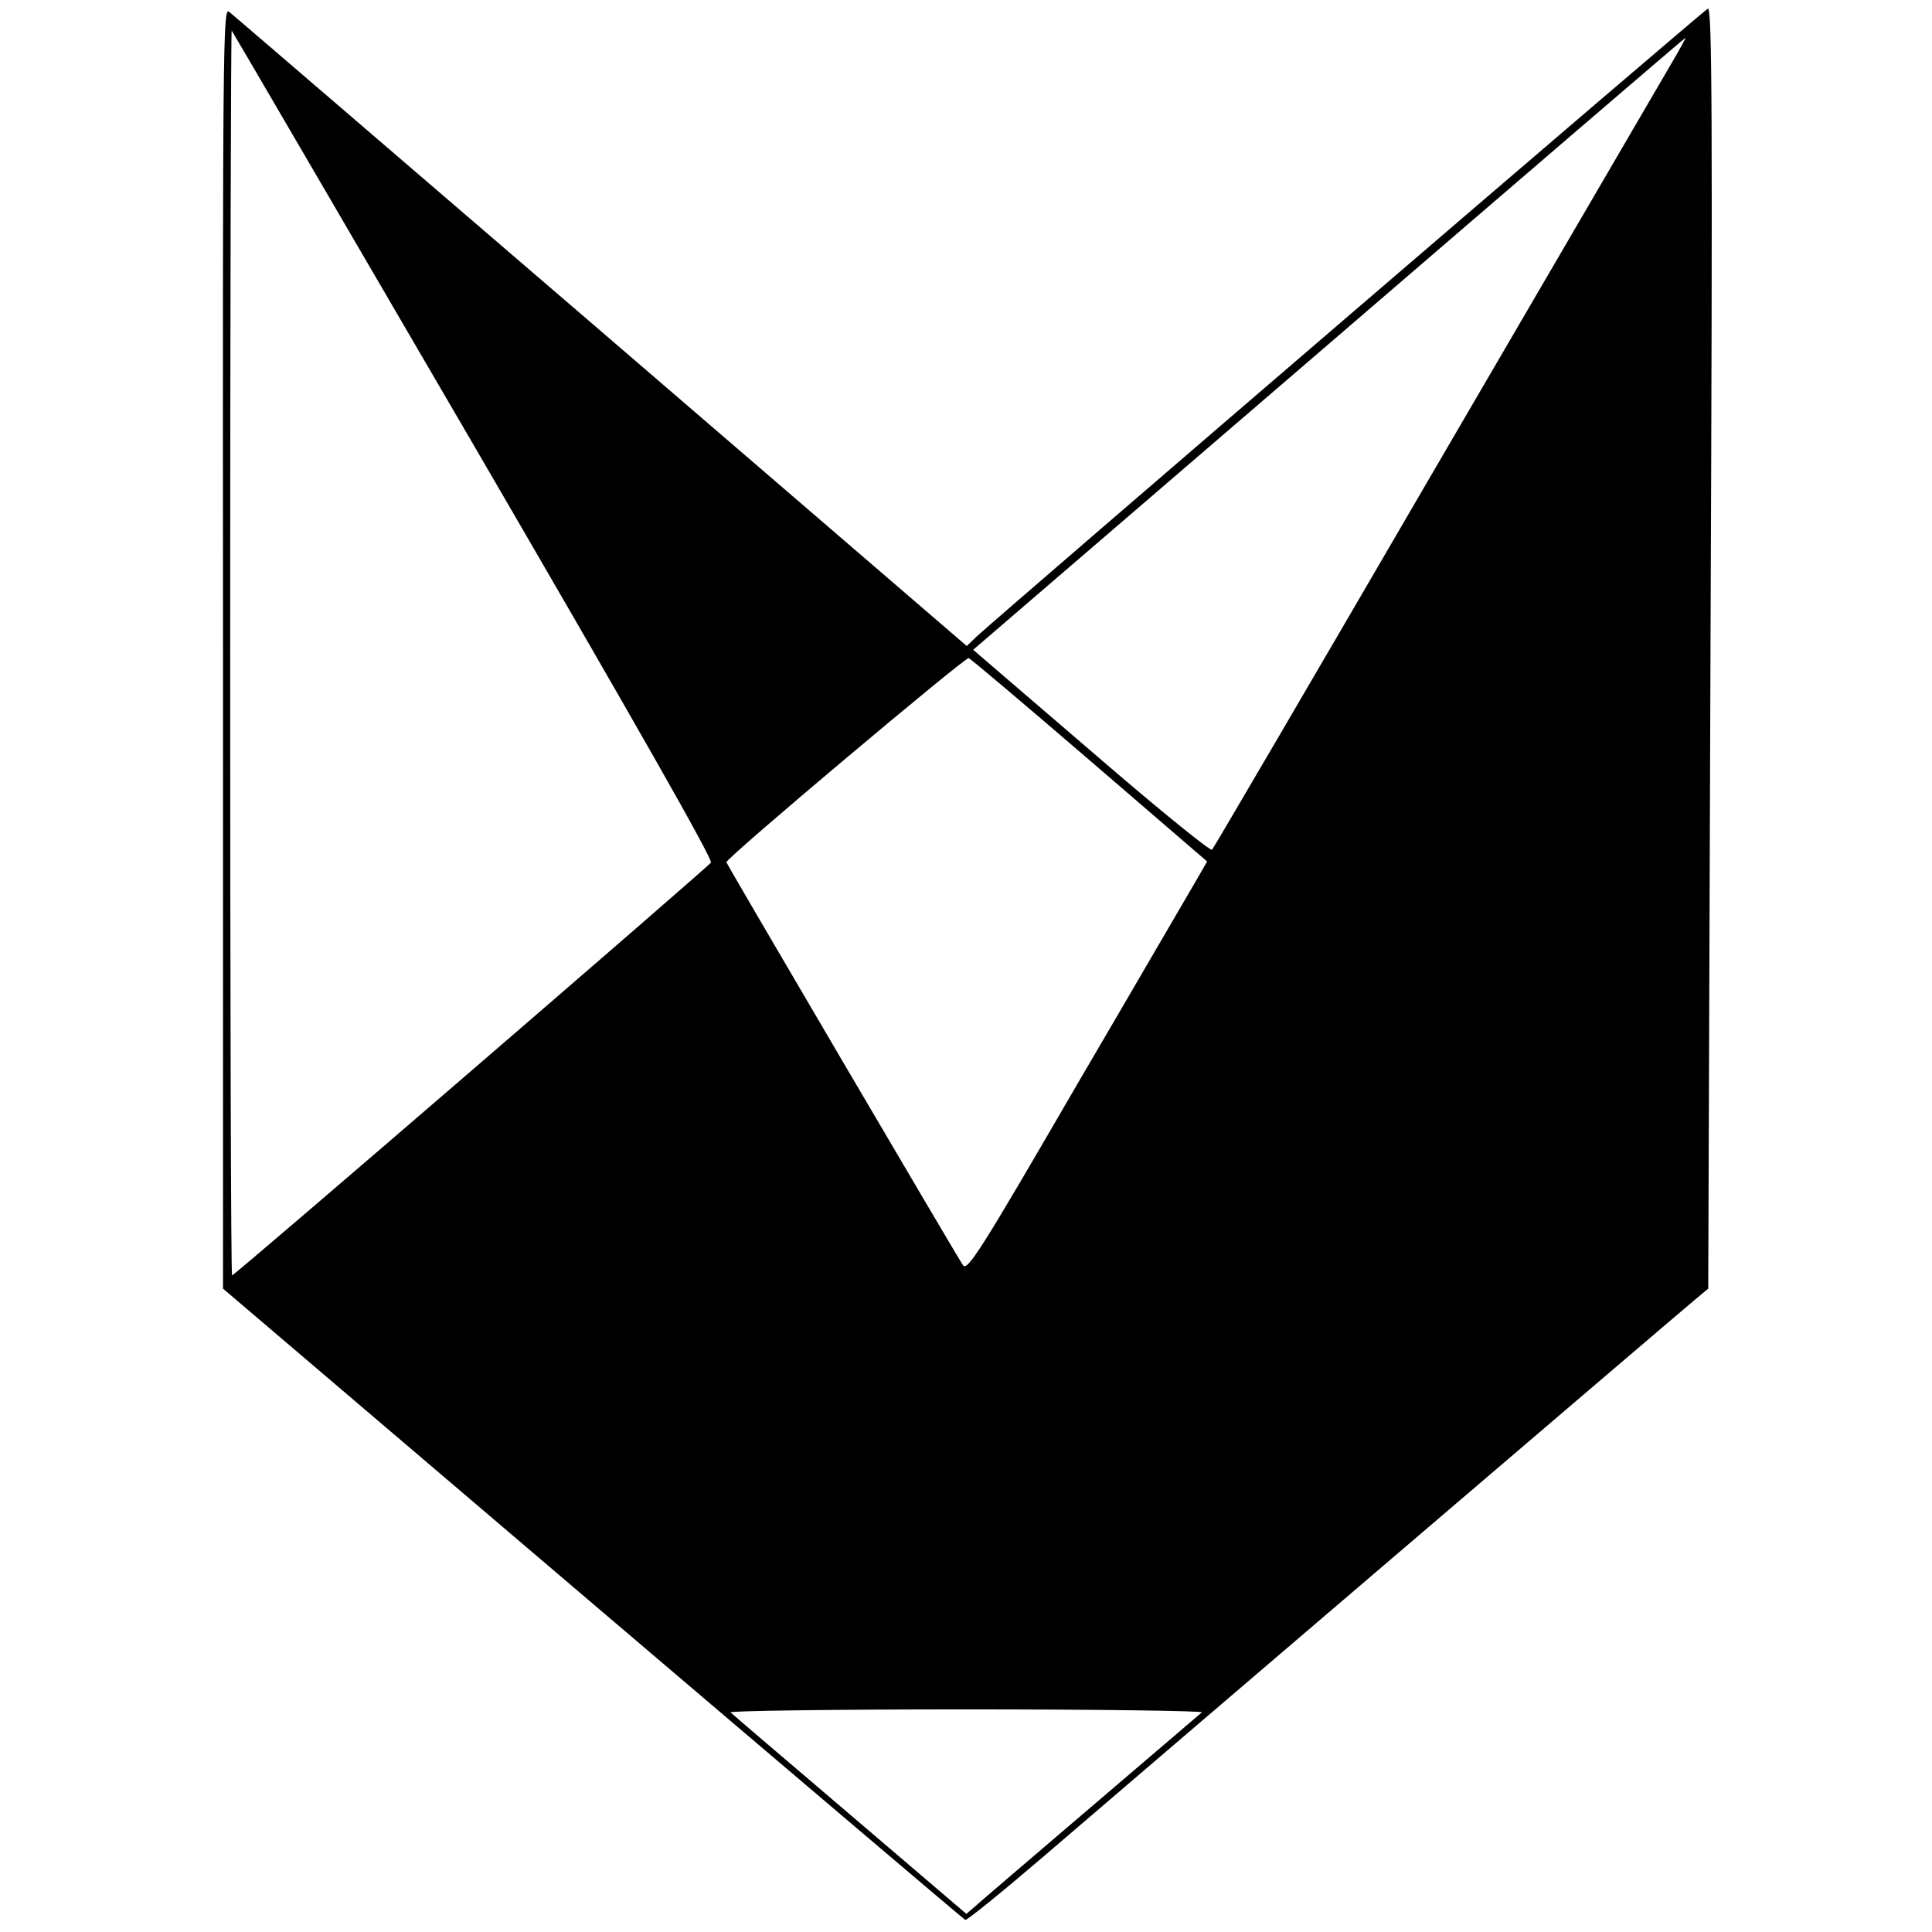 <svg version="1" xmlns="http://www.w3.org/2000/svg" width="682.667" height="682.667" viewBox="0 0 512 512"><path d="M59.1 171.6v169.9l98 83.5c53.9 45.9 98.3 83.6 98.7 83.8.5.1 9.4-7.1 19.8-16 22-18.9 168.2-143.9 173.5-148.3l3.6-3 .6-169.8c.6-144 .4-169.8-.7-169.4-1.2.5-185.6 158.9-193.8 166.4l-2.6 2.5-96.9-83.4C106 42 61.7 3.9 60.7 3.1c-1.6-1.3-1.7 7.8-1.6 168.5zm66.4-53.7c43 73.9 63.5 109.9 62.9 110.7C187.3 230.1 62.2 338 61.5 338c-.3 0-.5-74.3-.5-165.2 0-90.8.2-164.9.4-164.7.2.2 29 49.6 64.1 109.8zM443.3 16.2c-2 3.5-30.2 51.7-62.6 107.3-32.3 55.5-59.1 101.3-59.5 101.7-.4.4-12.9-9.7-27.8-22.5-14.8-12.7-28.9-24.8-31.2-26.8l-4.3-3.7 94.3-81.1C404 46.5 446.5 10 446.7 10c.1 0-1.4 2.8-3.4 6.2zM288.9 201.6l31 26.7-2.7 4.7c-1.5 2.5-15.7 27-31.7 54.3-25.7 44.3-29.1 49.6-30.3 48-1.4-2-62.7-106.4-62.7-106.8 0-1.2 63.3-54.4 64.2-54.1.7.3 15.1 12.5 32.2 27.2zm29.6 252.2c-.6.5-13.8 11.8-29.5 25.2-15.7 13.4-29.5 25.2-30.7 26.3l-2.2 1.9-30.8-26.3c-16.9-14.4-31.2-26.6-31.7-27.1-.6-.4 27.5-.8 62.4-.8s63 .4 62.5.8z"/></svg>